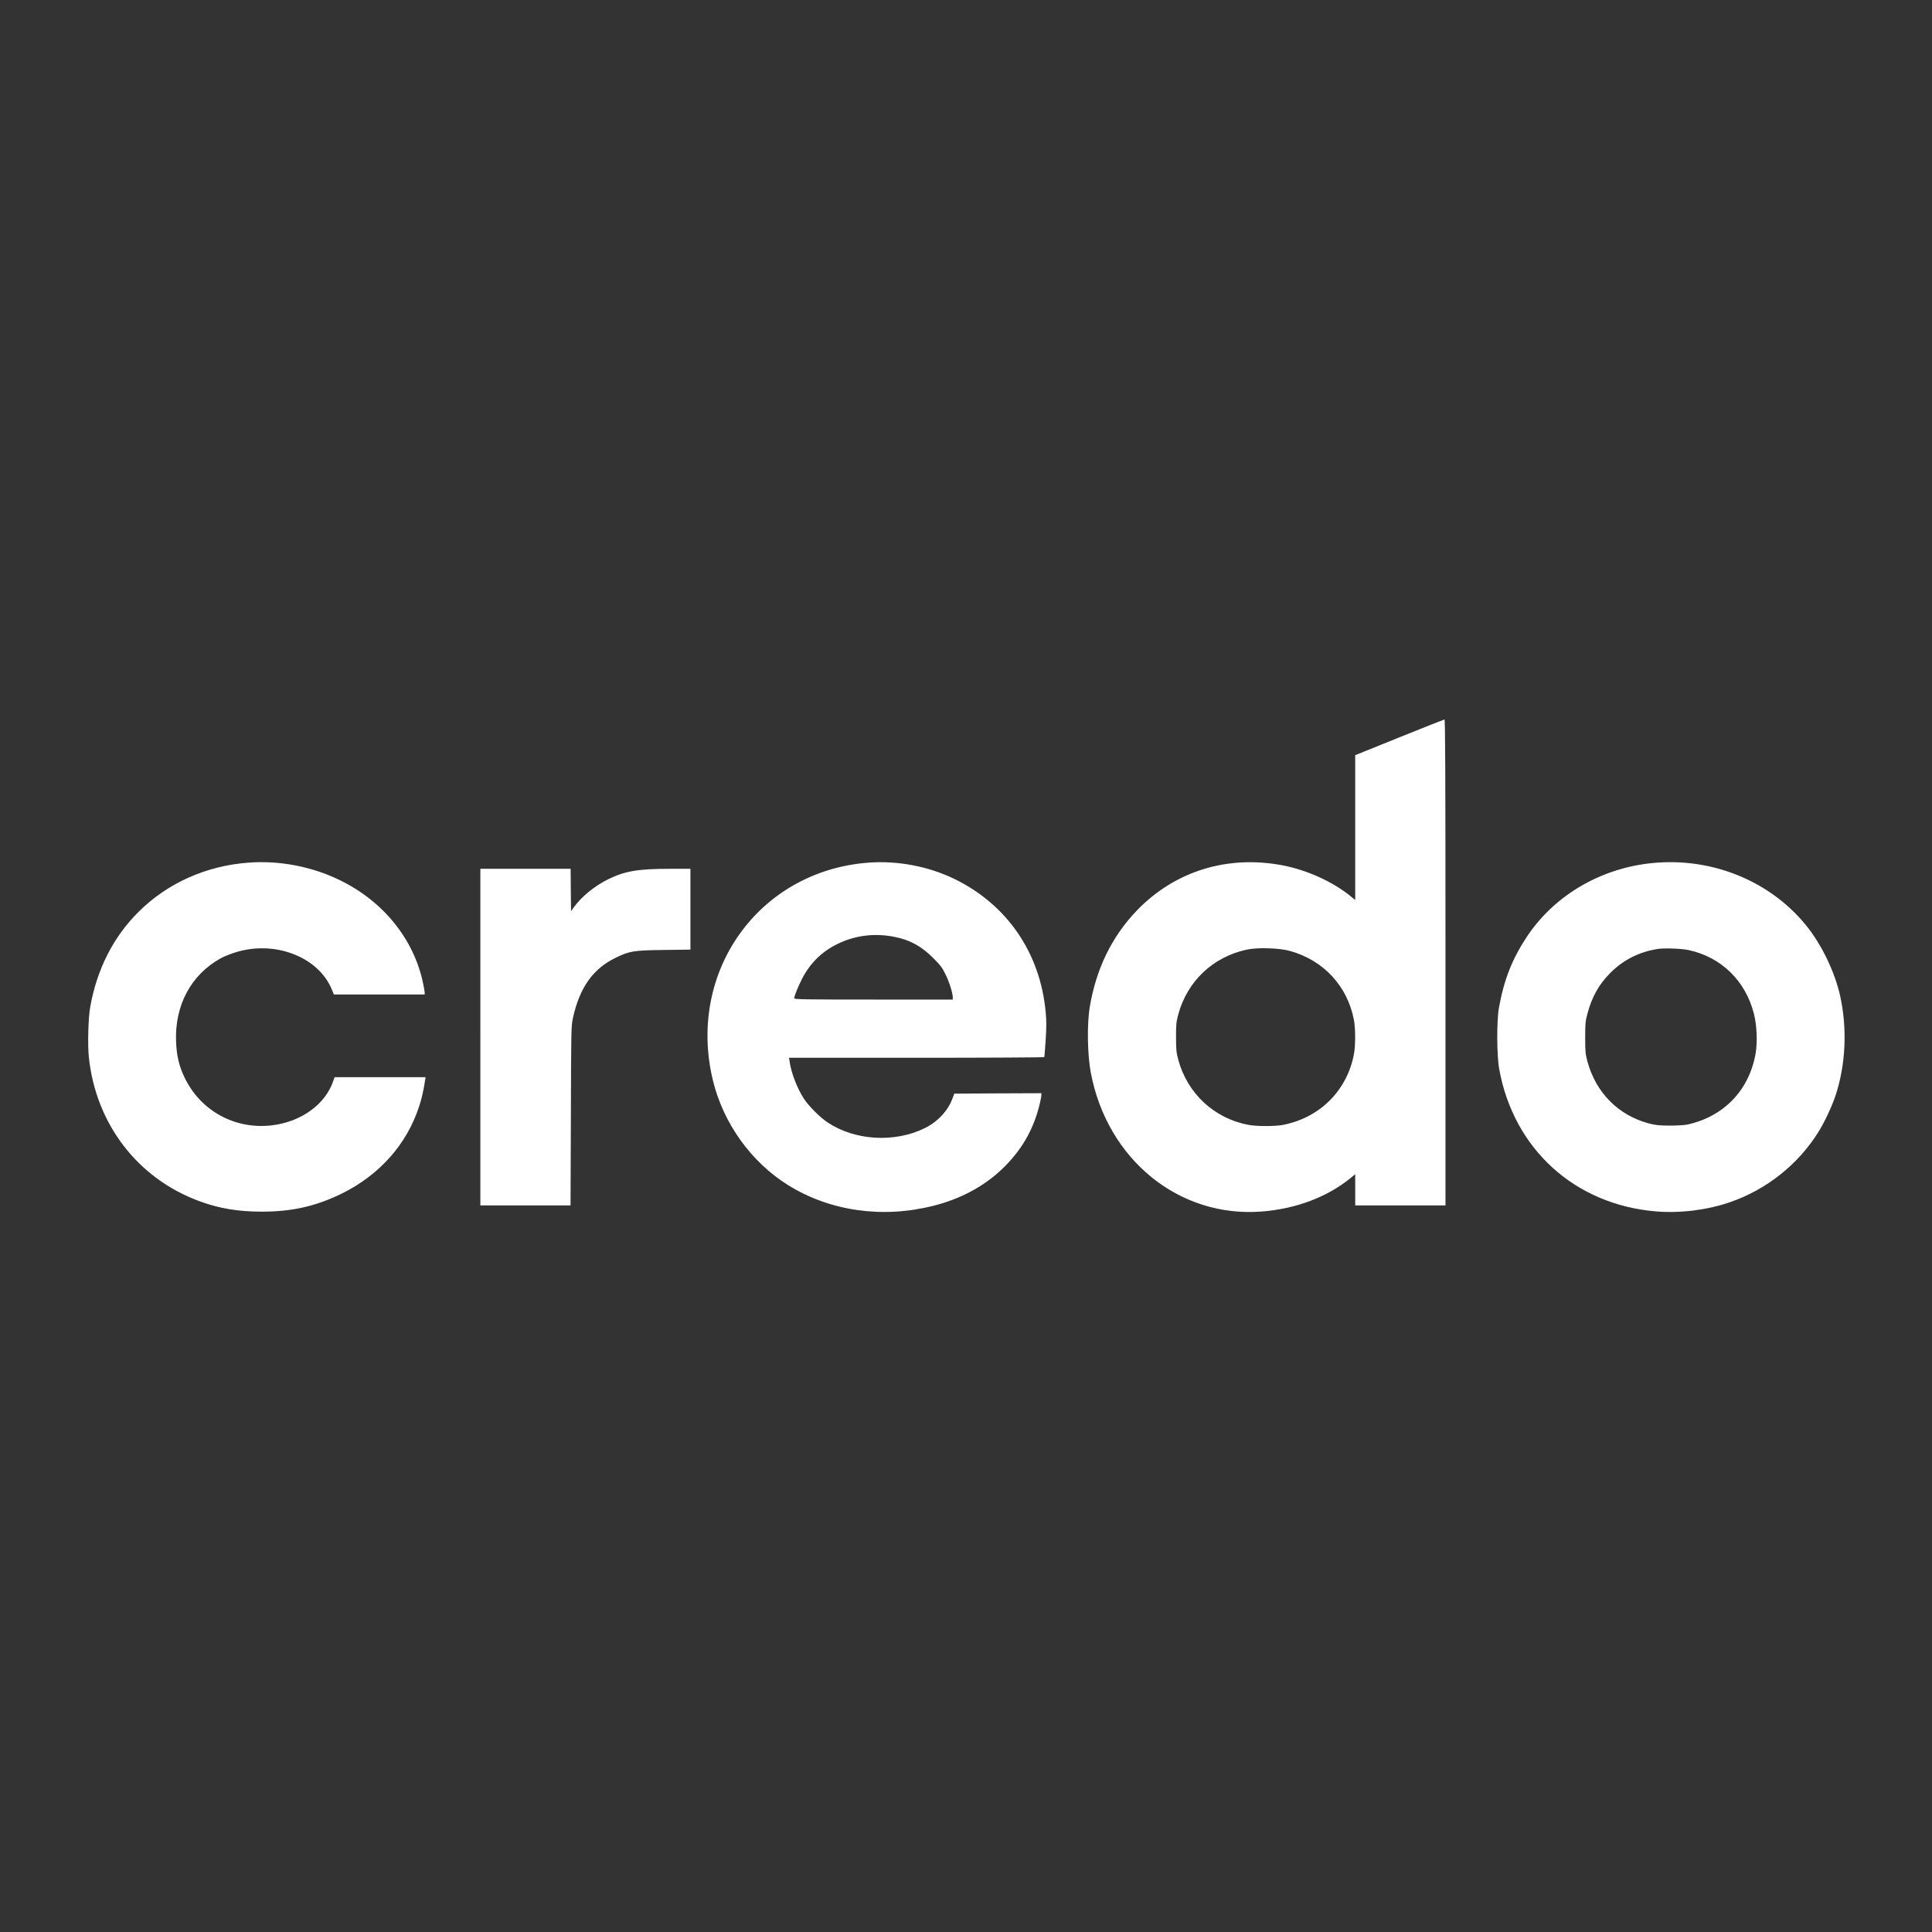 <svg id="SvgjsSvg1001" width="288" height="288" xmlns="http://www.w3.org/2000/svg" version="1.1" xmlns:xlink="http://www.w3.org/1999/xlink" xmlns:svgjs="http://svgjs.com/svgjs"><rect width="100%" height="100%" fill="#333333" stroke="none"/><defs id="SvgjsDefs1002"></defs><g id="SvgjsG1008" transform="matrix(0.917,0,0,0.917,11.996,11.988)"><svg xmlns="http://www.w3.org/2000/svg" width="288" height="288" version="1.0" viewBox="0 0 2100 585"><g transform="matrix(.1 0 0 -.1 0 585)" fill="#ffffff" class="color000 svgShape"><path d="M15633 5638l-523-211 0-858 0-859-57 47c-208 169-512 307-798 363-658 127-1285-67-1736-537-292-305-478-684-554-1133-36-206-30-571 11-788 196-1032 1050-1723 2031-1644 403 32 772 172 1046 395l57 47 0-185 0-185 535 0 535 0 0 2880c0 2298-3 2880-12 2880-7-1-248-96-535-212zm-1295-2532c398-111 681-417 757-819 19-102 19-302 0-404-82-433-406-755-843-839-97-18-309-18-409 1-406 77-723 372-831 774-23 85-25 115-26 266 0 153 3 180 26 267 107 394 408 681 808 769 129 29 389 21 518-15zM1990 4153c-501-38-958-242-1301-583-300-298-494-680-574-1130-23-128-31-445-16-591 83-794 578-1439 1311-1709 233-86 459-124 740-124 357 0 640 64 945 213 448 220 773 585 919 1034 30 91 49 173 72 315l5 32-540 0-539 0-13-37c-92-284-383-495-739-535-438-48-845 179-1031 578-62 131-90 253-96 419-16 427 177 788 527 983 30 17 102 47 160 66 470 157 1000-43 1160-436l24-58 538 0 538 0 0 23c0 12-9 64-20 115-110 520-471 967-985 1217-331 162-718 236-1085 208zM9340 4153c-1301-98-2156-1296-1843-2583 124-509 454-968 893-1241 497-308 1117-396 1721-243 317 79 595 228 809 431 233 222 376 468 450 774 11 46 20 94 20 107l0 22-516-2-516-3-24-63c-54-143-176-273-328-347-357-175-825-147-1149 68-91 61-222 191-280 279-79 120-152 307-171 441l-7 47 1510 0c830 0 1512 4 1515 8 3 5 10 97 17 204 10 154 10 225 0 329-64 699-454 1271-1076 1576-311 152-677 222-1025 196zm310-880c182-36 316-109 455-248 87-86 108-113 148-195 45-89 87-224 87-277l0-23-940 0c-822 0-940 2-940 15 0 25 47 141 94 233 95 183 229 316 411 407 210 106 447 136 685 88zM18690 4153c-634-45-1208-371-1545-878-173-261-271-507-331-840-28-155-27-566 3-730 172-948 897-1606 1858-1686 286-24 606 16 874 108 435 149 813 449 1053 836 71 114 159 301 202 431 119 361 140 783 56 1171-63 291-223 621-410 850-418 510-1078 787-1760 738zm375-1037c385-84 671-363 771-754 35-133 43-338 20-471-76-436-377-749-811-843-36-7-121-12-210-12-127 1-165 5-245 26-361 96-628 365-728 736-23 88-26 114-26 282 0 168 3 194 26 281 55 204 136 348 272 485 153 154 341 249 562 284 80 12 284 5 369-14zM4740 2085l0-1995 535 0 534 0 4 1062c3 1034 4 1066 24 1158 79 362 238 586 508 716 166 80 206 87 568 92l317 4 0 479 0 479-240 0c-380 0-536-26-735-124-162-80-315-205-407-332l-33-46-3 251-2 251-535 0-535 0 0-1995z" fill="#ffffff" class="color000 svgShape"></path></g></svg></g></svg>
